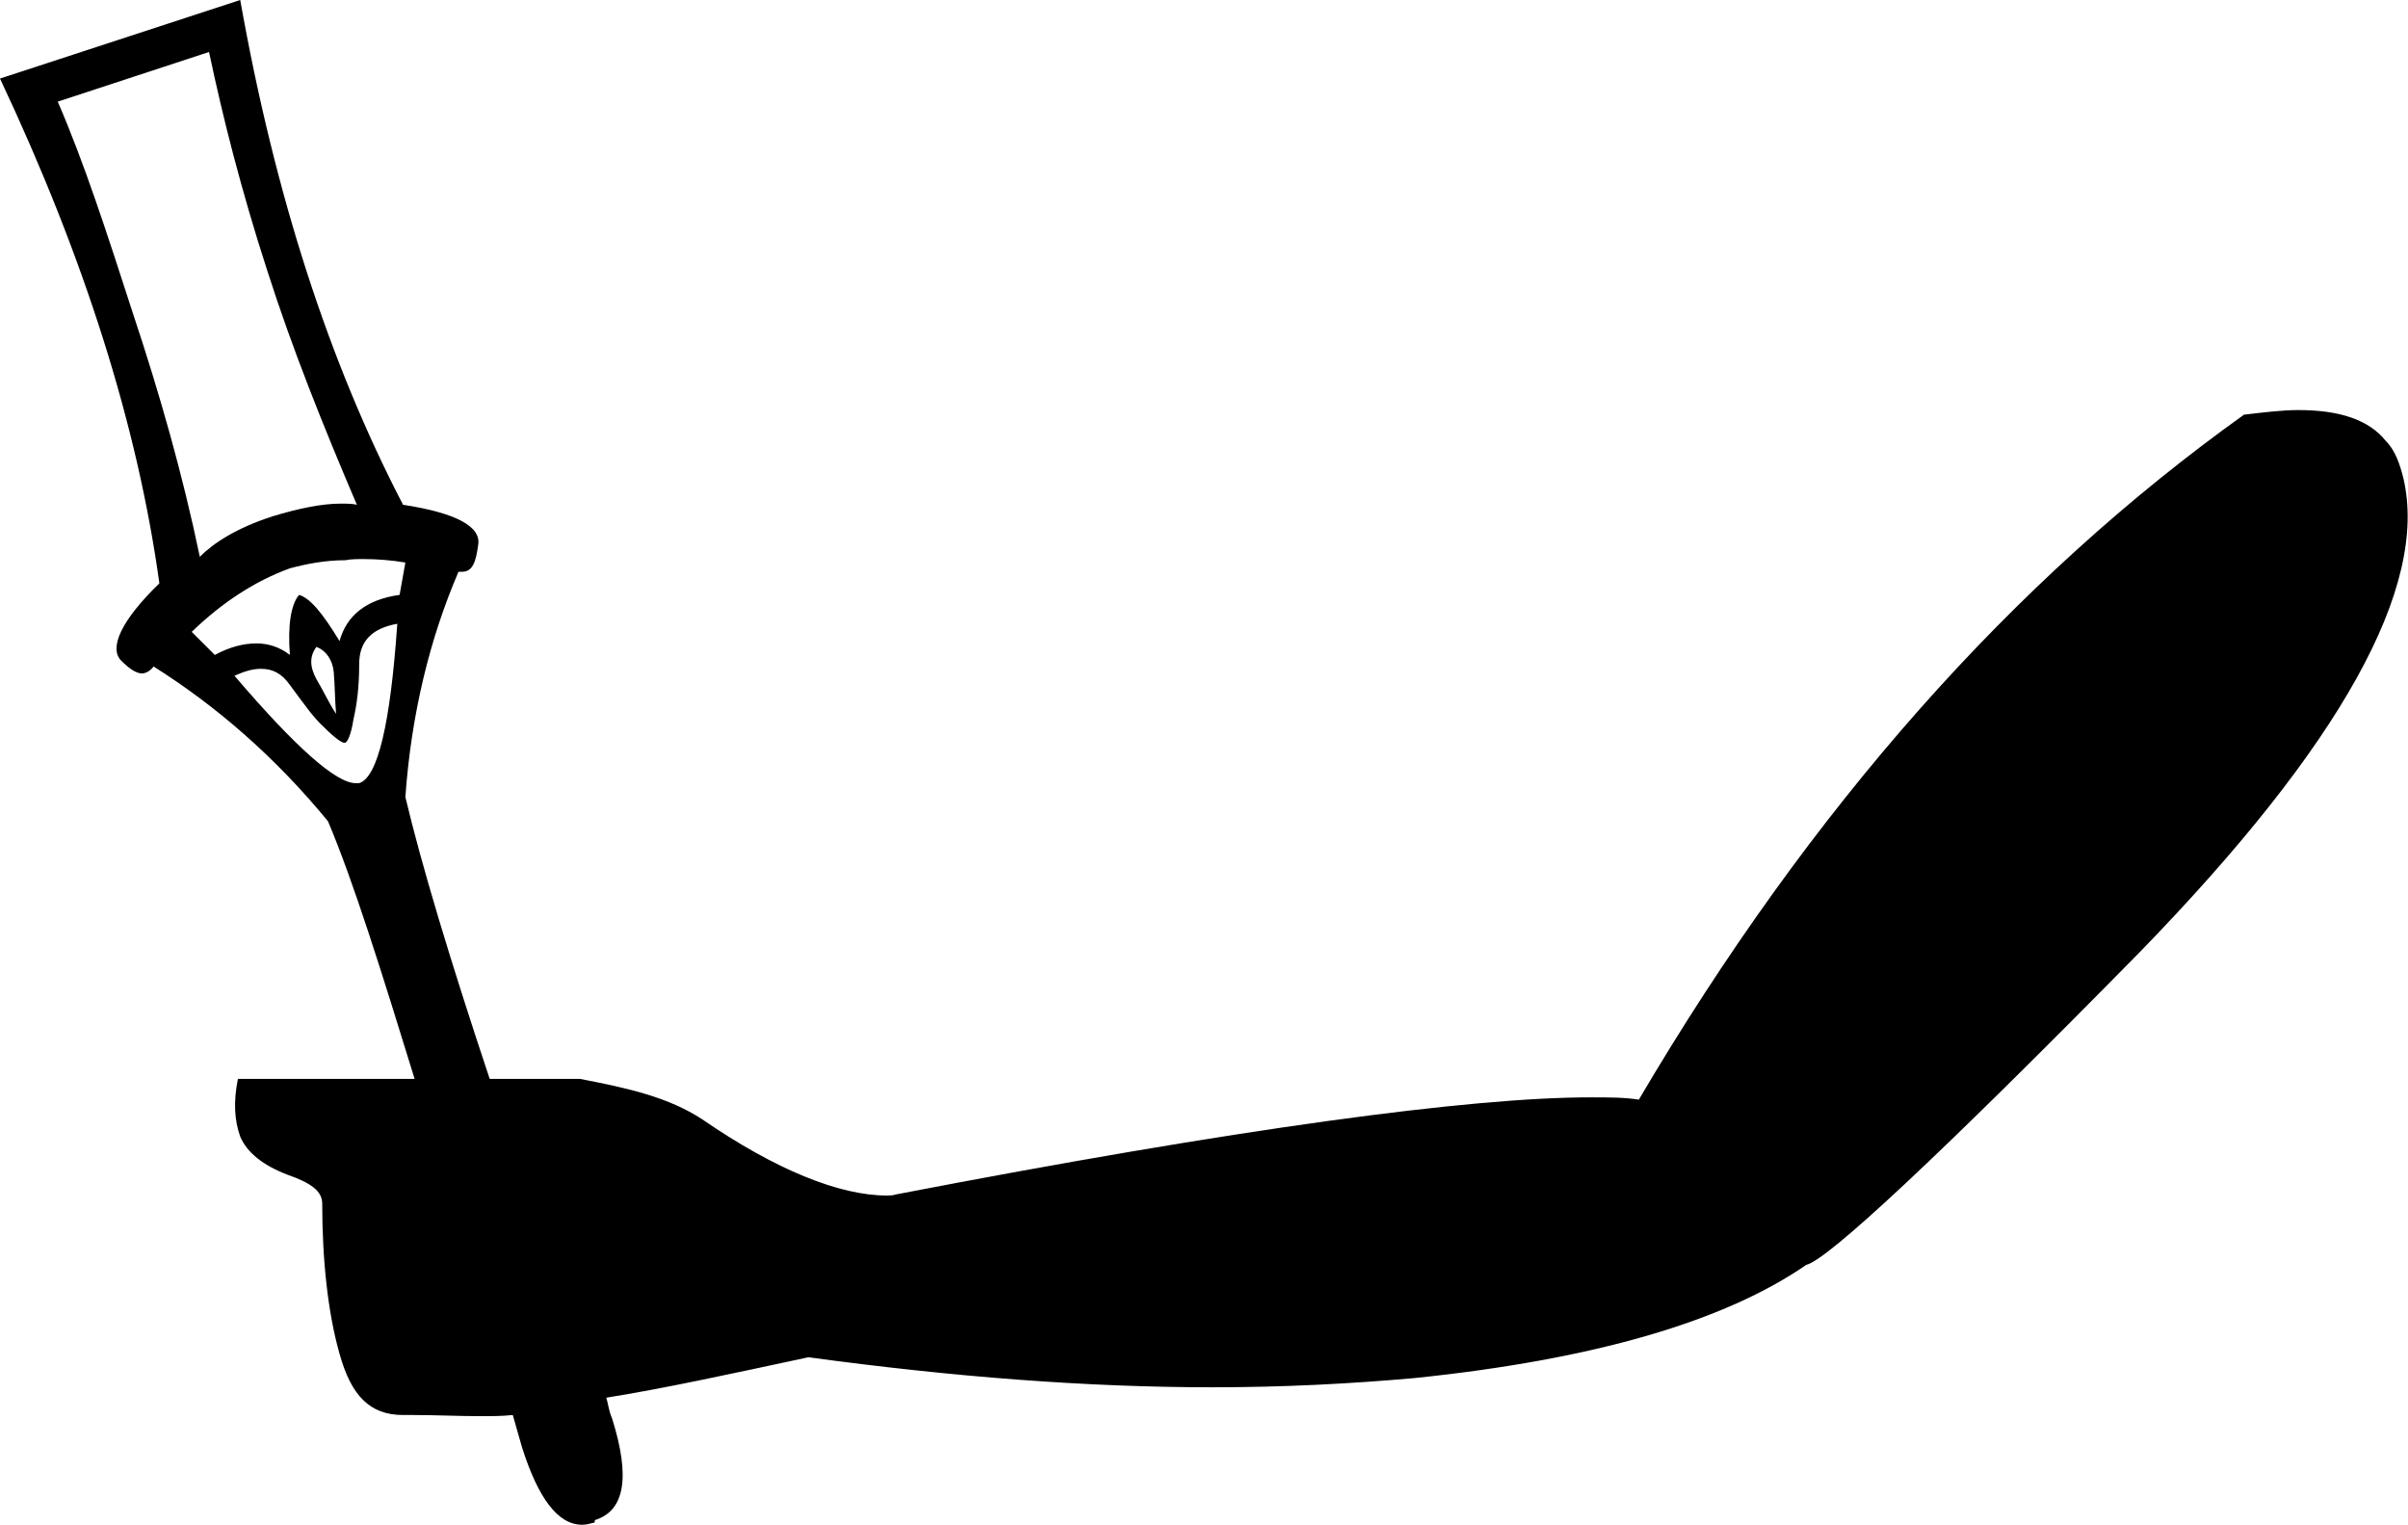 <?xml version='1.0' encoding ='UTF-8' standalone='no'?>
<svg width='20.85' height='13.2' xmlns='http://www.w3.org/2000/svg' xmlns:xlink='http://www.w3.org/1999/xlink'  version='1.1' >
<path style='fill:black; stroke:none' d=' M 1.81 0.45  C 1.93 1.02 2.09 1.65 2.31 2.33  C 2.53 3.02 2.8 3.69 3.09 4.37  C 3.05 4.36 3 4.36 2.95 4.36  C 2.79 4.36 2.59 4.4 2.36 4.47  C 2.05 4.57 1.85 4.7 1.73 4.82  C 1.58 4.1 1.38 3.4 1.15 2.71  C 0.93 2.03 0.73 1.41 0.5 0.88  L 1.81 0.45  Z  M 3.15 4.84  C 3.27 4.84 3.39 4.85 3.51 4.87  L 3.46 5.15  C 3.17 5.19 3 5.33 2.94 5.55  C 2.8 5.32 2.69 5.18 2.59 5.15  C 2.52 5.23 2.49 5.41 2.51 5.67  C 2.42 5.6 2.32 5.57 2.22 5.57  C 2.11 5.57 1.99 5.6 1.86 5.67  L 1.66 5.47  C 1.93 5.21 2.21 5.03 2.51 4.92  C 2.66 4.88 2.82 4.85 2.99 4.85  C 3.04 4.84 3.09 4.84 3.15 4.84  Z  M 2.74 5.6  C 2.82 5.63 2.88 5.71 2.89 5.82  C 2.9 5.94 2.9 6.07 2.91 6.18  C 2.85 6.09 2.8 5.98 2.74 5.88  C 2.68 5.77 2.68 5.68 2.74 5.6  Z  M 3.44 5.4  C 3.38 6.27 3.27 6.73 3.11 6.78  C 3.1 6.78 3.09 6.78 3.08 6.78  C 2.91 6.78 2.56 6.47 2.03 5.85  C 2.12 5.81 2.19 5.79 2.26 5.79  C 2.36 5.79 2.44 5.83 2.51 5.93  C 2.63 6.09 2.71 6.21 2.81 6.3  C 2.9 6.39 2.96 6.43 2.98 6.43  C 2.98 6.43 2.99 6.43 2.99 6.43  C 3.01 6.42 3.04 6.36 3.06 6.23  C 3.09 6.1 3.11 5.95 3.11 5.75  C 3.11 5.55 3.22 5.44 3.44 5.4  Z  M 2.08 0  L 0 0.68  C 0.73 2.23 1.19 3.68 1.38 5.05  C 1.05 5.37 0.94 5.61 1.05 5.72  C 1.12 5.79 1.18 5.83 1.23 5.83  C 1.26 5.83 1.3 5.81 1.33 5.77  C 1.87 6.11 2.38 6.55 2.84 7.11  C 3.06 7.63 3.3 8.4 3.59 9.34  L 2.06 9.34  C 2.02 9.54 2.03 9.7 2.08 9.84  C 2.14 9.98 2.28 10.09 2.49 10.17  C 2.69 10.24 2.79 10.31 2.79 10.42  C 2.79 10.91 2.84 11.37 2.94 11.72  C 3.04 12.08 3.2 12.25 3.49 12.25  C 3.49 12.25 3.49 12.25 3.49 12.25  C 3.52 12.25 3.54 12.25 3.57 12.25  C 3.77 12.25 3.97 12.26 4.16 12.26  C 4.26 12.26 4.35 12.26 4.44 12.25  C 4.47 12.36 4.49 12.42 4.52 12.53  C 4.66 12.97 4.83 13.2 5.04 13.2  C 5.08 13.2 5.11 13.19 5.15 13.18  L 5.15 13.16  C 5.41 13.08 5.46 12.79 5.3 12.28  C 5.27 12.21 5.27 12.17 5.25 12.1  C 5.75 12.02 6.3 11.9 7 11.75  C 8.25 11.92 9.41 12.01 10.5 12.01  C 11.11 12.01 11.69 11.98 12.25 11.93  C 13.8 11.77 14.93 11.44 15.64 10.95  C 15.82 10.91 16.78 10.02 18.53 8.24  C 20.27 6.45 21.03 5.08 20.81 4.14  C 20.78 4.02 20.74 3.9 20.66 3.82  C 20.51 3.63 20.25 3.55 19.9 3.55  C 19.76 3.55 19.6 3.57 19.43 3.59  C 17.43 5.02 15.68 6.99 14.19 9.52  C 14.07 9.5 13.93 9.5 13.77 9.5  C 12.73 9.5 10.72 9.77 7.76 10.34  C 7.73 10.35 7.7 10.35 7.68 10.35  C 7.27 10.35 6.72 10.13 6.08 9.69  C 5.79 9.5 5.44 9.42 5.02 9.34  L 4.24 9.34  C 3.9 8.32 3.65 7.49 3.51 6.9  C 3.56 6.19 3.72 5.53 3.97 4.95  C 3.98 4.95 3.99 4.95 4 4.95  C 4.09 4.95 4.12 4.87 4.14 4.72  C 4.17 4.56 3.95 4.44 3.49 4.37  C 2.85 3.14 2.38 1.69 2.08 0  Z '/></svg>
